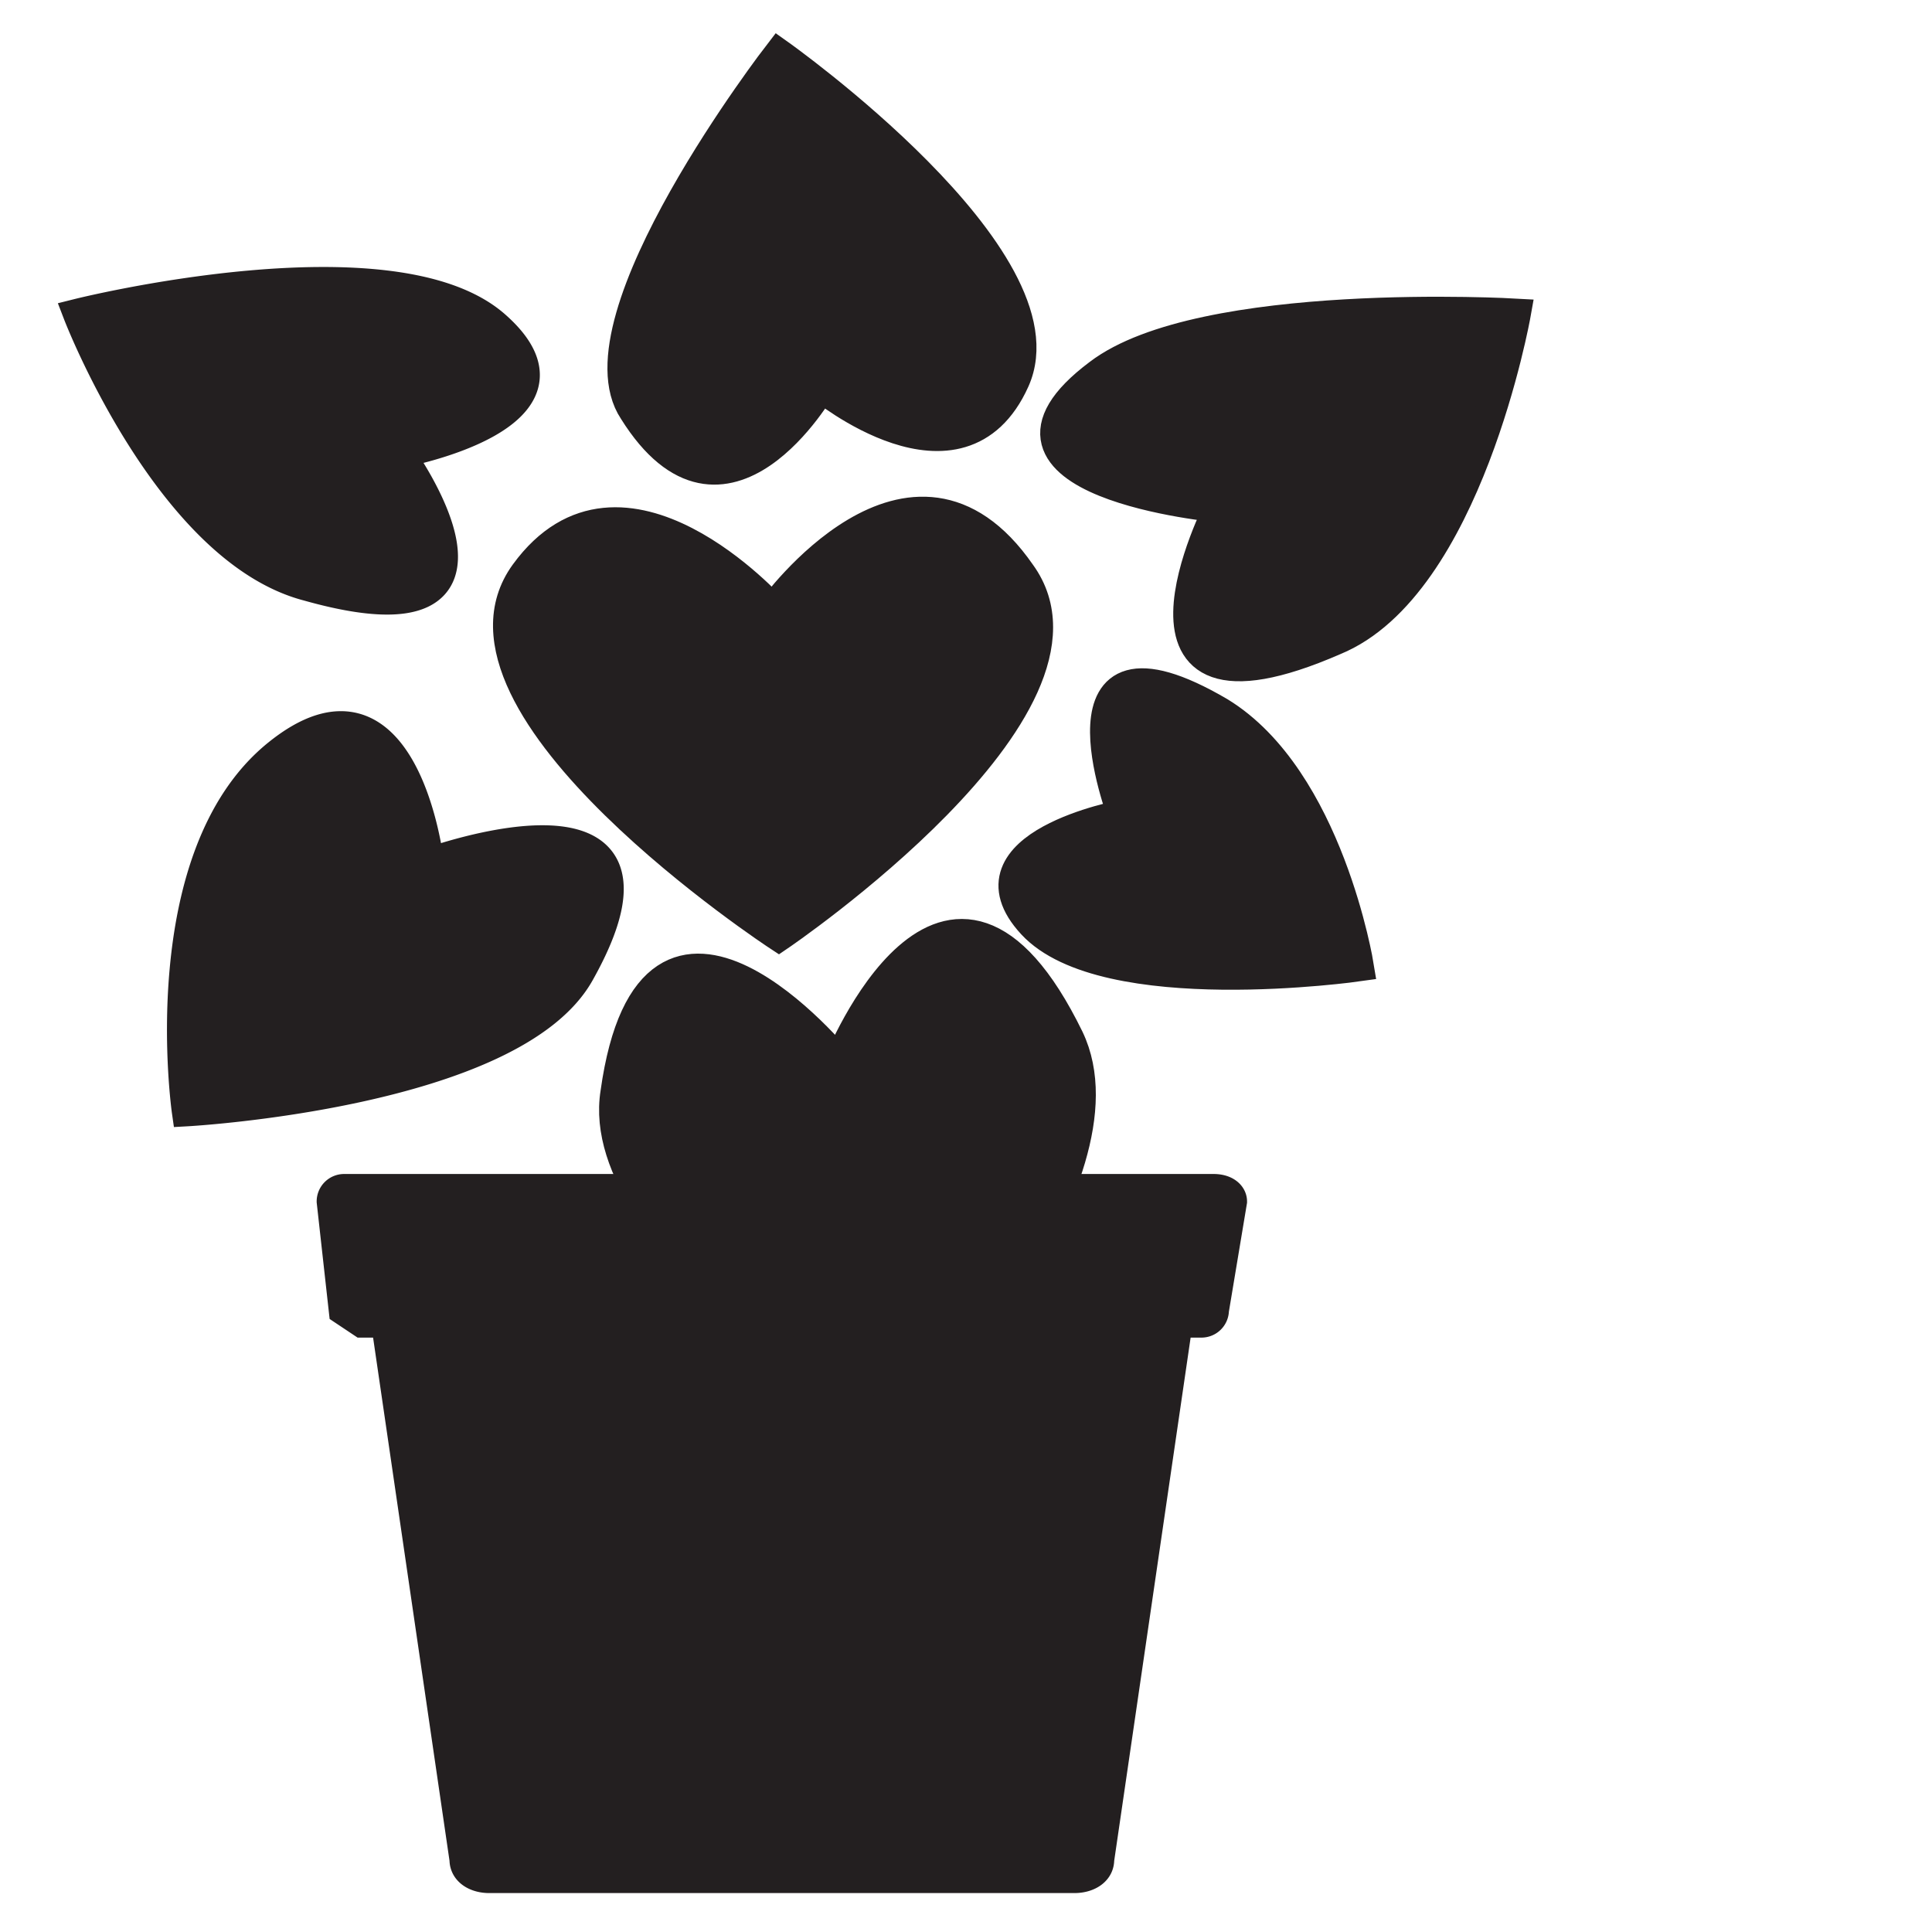 <svg xmlns="http://www.w3.org/2000/svg" width="32" height="32" viewBox="0 0 32 32"><path fill="#231f20" stroke="#231f20" stroke-miterlimit="10" stroke-width=".51" d="M17.8 31.1H8.1c-.2 0-.4-.1-.4-.3l-1.3-8.9h13.1l-1.3 8.9c0 .2-.2.3-.4.3zm2.1-9.2H6l-.3-.2-.2-1.8a.2.2 0 0 1 .2-.2h14.4c.2 0 .3.1.3.2l-.3 1.8a.2.2 0 0 1-.2.2zM9.6 16.1c-1.1 2-6.5 2.3-6.5 2.3s-.6-4.2 1.5-5.9 2.5 1.8 2.5 1.8 4.4-1.6 2.5 1.8zM5.1 9.7c-2.3-.6-3.8-4.5-3.8-4.5s5.2-1.3 6.9.2-1.6 2.1-1.6 2.1S9 10.8 5.1 9.7z"/><path fill="#231f20" stroke="#231f20" stroke-miterlimit="10" stroke-width=".51" d="M17.7 17.2c1.1 2.3-2.8 6.5-2.8 6.5s-5.1-3.1-4.7-5.6c.6-4.3 3.7-.5 3.7-.5s1.8-4.5 3.8-.4zm2.5-5.4c1.8 1.1 2.3 4.2 2.3 4.2s-4.2.6-5.4-.7 1.5-1.8 1.5-1.8-1.3-3.4 1.6-1.7zm-9.7-5C9.5 5.3 12.9.9 12.9.9s4.8 3.4 3.9 5.4-3.2.1-3.2.1-1.6 2.8-3.1.4zm7.7-.6c1.7-1.3 6.9-1 6.9-1s-.8 4.5-3 5.4c-3.9 1.7-1.9-2.2-1.9-2.2s-4.4-.4-2-2.2zm-1.3 3.3c1.6 2.2-4 6-4 6s-5.8-3.8-4.2-6 4.1.6 4.1.6 2.3-3.2 4.1-.6z"/></svg>